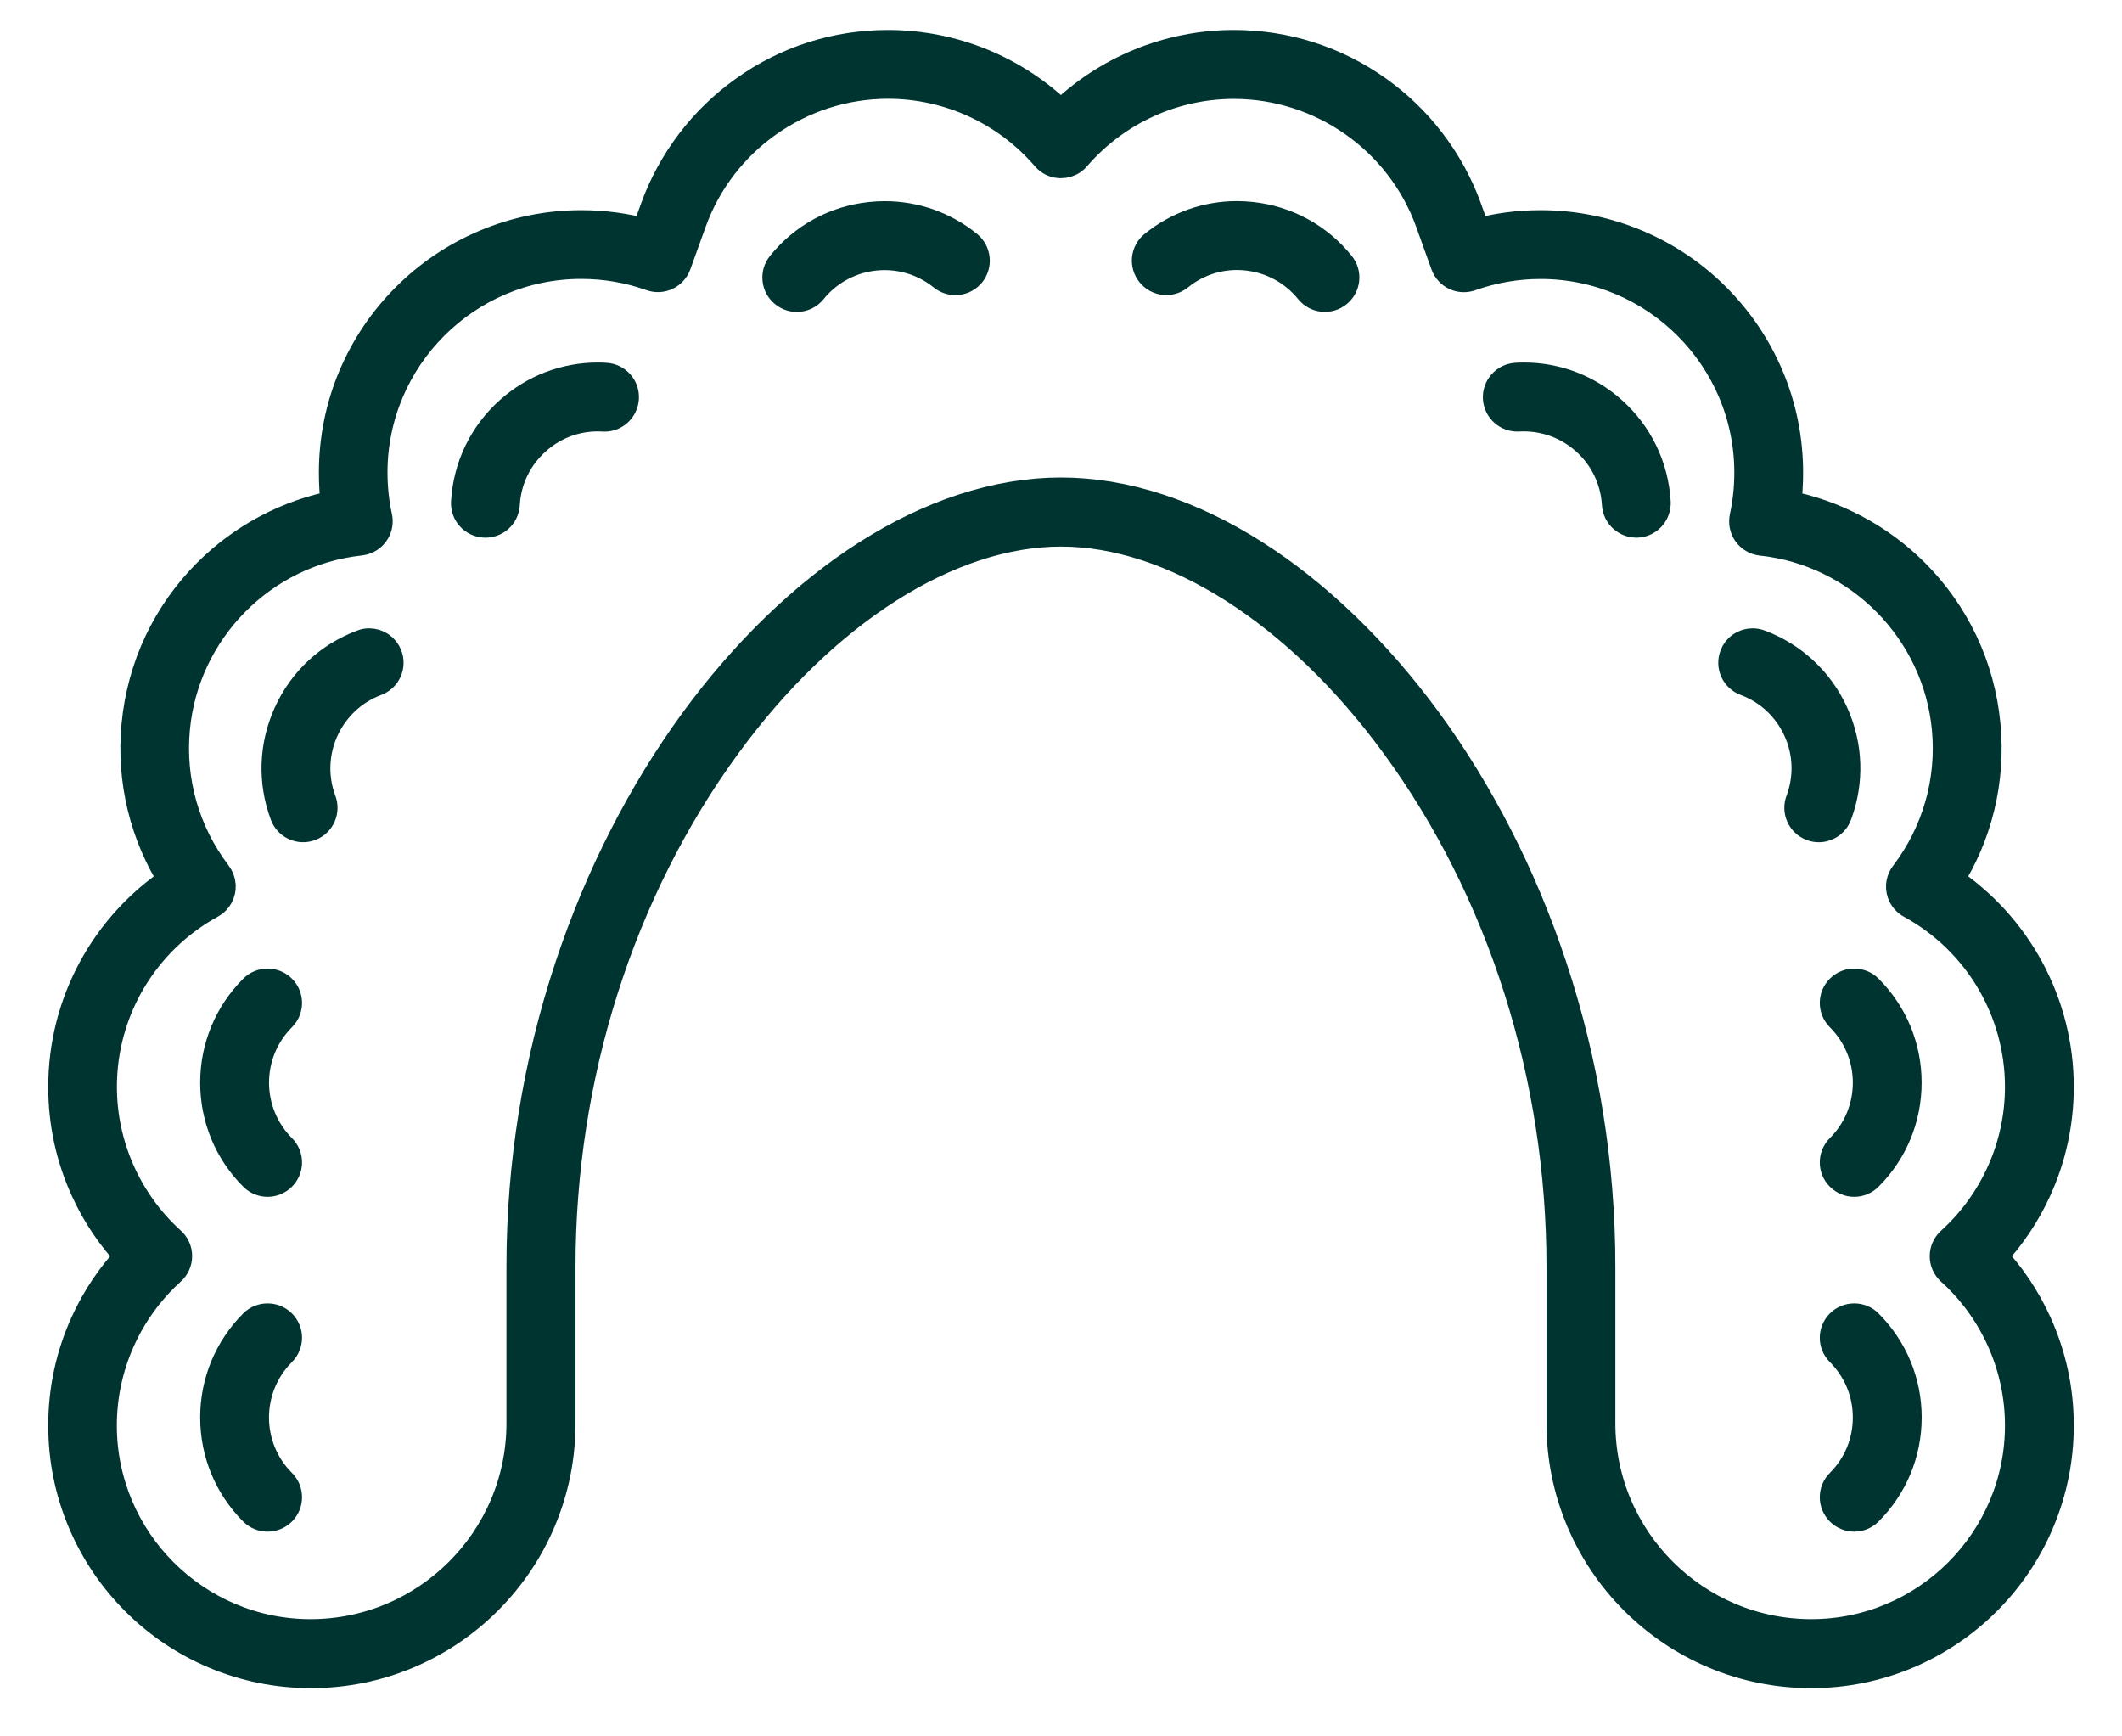 <svg width="33" height="27" viewBox="0 0 33 27" fill="none" xmlns="http://www.w3.org/2000/svg">
<path d="M28.836 20.517C28.909 20.517 28.982 20.544 29.037 20.6C29.422 20.985 29.635 21.497 29.635 22.041C29.635 22.586 29.422 23.098 29.037 23.483C28.926 23.594 28.746 23.594 28.634 23.483C28.522 23.371 28.522 23.191 28.634 23.079C28.912 22.802 29.064 22.434 29.064 22.041C29.064 21.649 28.911 21.281 28.634 21.003C28.522 20.892 28.522 20.712 28.634 20.6C28.69 20.544 28.763 20.517 28.836 20.517Z" fill="#003431" stroke="#003431" stroke-width="0.5"/>
<path d="M19.237 3.377C19.309 3.377 19.382 3.381 19.456 3.389C19.997 3.447 20.484 3.711 20.826 4.135C20.926 4.257 20.907 4.437 20.784 4.536C20.661 4.636 20.481 4.617 20.382 4.494C20.135 4.189 19.784 3.999 19.395 3.957C19.005 3.915 18.622 4.028 18.317 4.275C18.195 4.374 18.015 4.356 17.916 4.232C17.816 4.11 17.835 3.93 17.958 3.831C18.325 3.534 18.773 3.377 19.237 3.377Z" fill="#003431" stroke="#003431" stroke-width="0.5"/>
<path d="M28.835 15.311C28.909 15.311 28.981 15.338 29.037 15.394C29.422 15.778 29.634 16.291 29.634 16.835C29.634 17.38 29.422 17.892 29.037 18.276C28.925 18.388 28.745 18.388 28.634 18.276C28.522 18.165 28.522 17.985 28.634 17.873C28.912 17.595 29.064 17.228 29.064 16.835C29.064 16.443 28.911 16.075 28.634 15.797C28.522 15.685 28.522 15.505 28.634 15.394C28.69 15.338 28.763 15.311 28.835 15.311Z" fill="#003431" stroke="#003431" stroke-width="0.5"/>
<path d="M27.255 10.02C27.289 10.02 27.323 10.026 27.355 10.038C27.866 10.229 28.271 10.607 28.497 11.102C28.722 11.597 28.742 12.151 28.551 12.661C28.496 12.809 28.331 12.884 28.184 12.828C28.037 12.772 27.961 12.609 28.017 12.461C28.154 12.094 28.141 11.695 27.978 11.338C27.815 10.982 27.524 10.709 27.157 10.572C27.009 10.517 26.934 10.353 26.99 10.205C27.03 10.09 27.139 10.02 27.255 10.02Z" fill="#003431" stroke="#003431" stroke-width="0.5"/>
<path d="M23.699 5.887C24.2 5.887 24.676 6.069 25.052 6.404C25.459 6.766 25.699 7.265 25.732 7.808C25.74 7.966 25.62 8.1 25.464 8.11C25.306 8.118 25.172 7.998 25.162 7.842C25.139 7.45 24.966 7.091 24.674 6.831C24.381 6.57 24.004 6.439 23.612 6.46C23.455 6.469 23.321 6.349 23.311 6.193C23.302 6.035 23.422 5.901 23.578 5.891C23.619 5.888 23.659 5.887 23.699 5.887Z" fill="#003431" stroke="#003431" stroke-width="0.5"/>
<path d="M4.161 20.517C4.235 20.517 4.307 20.544 4.363 20.6C4.475 20.711 4.475 20.891 4.363 21.003C3.79 21.576 3.79 22.507 4.363 23.079C4.475 23.191 4.475 23.371 4.363 23.483C4.251 23.594 4.071 23.594 3.959 23.483C3.575 23.098 3.363 22.586 3.363 22.041C3.363 21.497 3.575 20.985 3.959 20.6C4.015 20.544 4.087 20.517 4.161 20.517Z" fill="#003431" stroke="#003431" stroke-width="0.5"/>
<path d="M13.759 3.378C14.224 3.378 14.671 3.535 15.037 3.831C15.159 3.931 15.178 4.11 15.08 4.233C14.98 4.356 14.801 4.375 14.678 4.276C14.048 3.767 13.122 3.865 12.613 4.495C12.514 4.617 12.335 4.636 12.212 4.537C12.089 4.438 12.07 4.259 12.169 4.136C12.511 3.712 12.997 3.447 13.54 3.39C13.614 3.382 13.687 3.378 13.759 3.378Z" fill="#003431" stroke="#003431" stroke-width="0.5"/>
<path d="M4.161 15.311C4.235 15.311 4.307 15.338 4.363 15.394C4.475 15.505 4.475 15.685 4.363 15.797C3.791 16.37 3.791 17.3 4.363 17.873C4.475 17.985 4.475 18.165 4.363 18.276C4.251 18.388 4.071 18.388 3.96 18.276C3.575 17.892 3.363 17.38 3.363 16.835C3.363 16.291 3.576 15.778 3.96 15.394C4.015 15.338 4.088 15.311 4.161 15.311Z" fill="#003431" stroke="#003431" stroke-width="0.5"/>
<path d="M5.741 10.02C5.857 10.02 5.966 10.091 6.008 10.205C6.063 10.353 5.989 10.517 5.841 10.572C5.083 10.856 4.697 11.703 4.981 12.461C5.036 12.609 4.962 12.773 4.814 12.828C4.667 12.883 4.502 12.809 4.447 12.661C4.256 12.151 4.276 11.598 4.502 11.102C4.727 10.607 5.132 10.229 5.643 10.039C5.675 10.025 5.709 10.02 5.741 10.02Z" fill="#003431" stroke="#003431" stroke-width="0.5"/>
<path d="M9.298 5.887C9.337 5.887 9.378 5.888 9.418 5.891C9.575 5.9 9.696 6.035 9.686 6.193C9.676 6.35 9.541 6.471 9.384 6.461C8.992 6.437 8.615 6.569 8.323 6.831C8.03 7.091 7.856 7.45 7.834 7.842C7.825 8 7.69 8.12 7.532 8.11C7.375 8.101 7.254 7.966 7.264 7.808C7.296 7.264 7.537 6.765 7.944 6.404C8.321 6.067 8.798 5.887 9.298 5.887Z" fill="#003431" stroke="#003431" stroke-width="0.5"/>
<path d="M13.808 0.716C14.82 0.716 15.784 1.114 16.498 1.819C17.213 1.115 18.177 0.716 19.189 0.716C19.992 0.716 20.762 0.962 21.414 1.428C21.728 1.652 22.006 1.921 22.239 2.229C22.475 2.539 22.662 2.881 22.795 3.247L22.941 3.655C23.271 3.564 23.612 3.518 23.958 3.518C24.476 3.518 24.978 3.62 25.45 3.82C25.906 4.013 26.317 4.289 26.668 4.641C27.02 4.994 27.296 5.403 27.49 5.859C27.69 6.332 27.791 6.834 27.791 7.351C27.791 7.524 27.78 7.697 27.757 7.869C28.511 8.012 29.215 8.382 29.762 8.931C30.07 9.24 30.32 9.595 30.507 9.986C30.7 10.391 30.819 10.826 30.861 11.277C30.942 12.133 30.735 12.982 30.275 13.698C31.347 14.405 32 15.605 32 16.9C32 17.452 31.885 17.985 31.659 18.483C31.482 18.873 31.244 19.224 30.953 19.534C31.245 19.843 31.483 20.195 31.659 20.584C31.885 21.082 32 21.614 32 22.167C32 22.684 31.898 23.186 31.698 23.659C31.505 24.115 31.229 24.525 30.877 24.877C30.524 25.229 30.115 25.504 29.659 25.698C29.186 25.898 28.684 26 28.167 26C27.645 26 27.138 25.898 26.662 25.696C26.201 25.501 25.788 25.222 25.432 24.867C25.078 24.513 24.799 24.099 24.604 23.638C24.402 23.161 24.3 22.654 24.3 22.133L24.3 19.698C24.3 16.732 23.384 13.844 21.72 11.569C20.2 9.49 18.249 8.249 16.5 8.249C14.751 8.249 12.799 9.489 11.28 11.569C9.617 13.845 8.7 16.732 8.7 19.698L8.7 22.133C8.7 22.655 8.598 23.161 8.396 23.638C8.202 24.099 7.922 24.511 7.568 24.867C7.213 25.222 6.799 25.501 6.338 25.696C5.862 25.898 5.354 26 4.833 26C4.316 26 3.814 25.898 3.341 25.698C2.885 25.505 2.475 25.229 2.123 24.877C1.771 24.524 1.496 24.115 1.302 23.659C1.102 23.186 1 22.684 1 22.167C1 21.615 1.115 21.082 1.341 20.584C1.518 20.194 1.756 19.843 2.047 19.534C1.755 19.225 1.517 18.873 1.341 18.484C1.115 17.985 1 17.453 1 16.901C1 15.605 1.653 14.405 2.725 13.699C2.266 12.982 2.058 12.133 2.139 11.277C2.182 10.827 2.301 10.391 2.494 9.985C2.681 9.593 2.932 9.238 3.24 8.929C3.787 8.381 4.489 8.011 5.243 7.869C5.219 7.698 5.209 7.525 5.209 7.351C5.209 6.834 5.31 6.332 5.51 5.859C5.704 5.403 5.98 4.993 6.332 4.641C6.684 4.289 7.094 4.014 7.55 3.82C8.022 3.62 8.524 3.518 9.042 3.518C9.388 3.518 9.729 3.564 10.059 3.655L10.205 3.247C10.338 2.881 10.525 2.539 10.761 2.229C10.994 1.921 11.272 1.653 11.586 1.429C12.236 0.962 13.005 0.716 13.808 0.716ZM16.498 2.521C16.418 2.521 16.339 2.488 16.283 2.422C15.662 1.7 14.76 1.286 13.809 1.286C12.439 1.286 11.206 2.151 10.74 3.439L10.5 4.104C10.447 4.251 10.284 4.329 10.136 4.276C9.784 4.15 9.415 4.087 9.038 4.087C7.239 4.087 5.776 5.551 5.776 7.349C5.776 7.582 5.801 7.814 5.849 8.039C5.851 8.047 5.853 8.054 5.854 8.063C5.877 8.215 5.774 8.358 5.623 8.385C5.611 8.387 5.6 8.389 5.589 8.39C4.06 8.56 2.848 9.793 2.704 11.328C2.627 12.145 2.857 12.953 3.354 13.606C3.39 13.652 3.412 13.709 3.416 13.771C3.421 13.879 3.364 13.982 3.268 14.034C2.22 14.608 1.568 15.705 1.568 16.899C1.568 17.816 1.957 18.695 2.636 19.313C2.7 19.366 2.738 19.445 2.738 19.532C2.738 19.615 2.7 19.695 2.638 19.748C1.957 20.366 1.567 21.246 1.567 22.165C1.567 23.964 3.031 25.427 4.829 25.427C6.647 25.427 8.126 23.949 8.126 22.13L8.126 19.696C8.126 18.109 8.378 16.542 8.876 15.039C9.109 14.337 9.395 13.652 9.727 13.005C10.049 12.376 10.416 11.779 10.817 11.23C11.606 10.151 12.534 9.256 13.498 8.642C13.988 8.331 14.488 8.09 14.984 7.928C15.496 7.761 16.006 7.675 16.498 7.675C16.991 7.675 17.501 7.759 18.013 7.928C18.509 8.09 19.01 8.33 19.499 8.642C20.464 9.256 21.39 10.15 22.18 11.23C22.581 11.779 22.948 12.376 23.27 13.005C23.602 13.652 23.888 14.336 24.12 15.039C24.619 16.543 24.871 18.11 24.871 19.696L24.871 22.13C24.871 23.948 26.349 25.427 28.168 25.427C29.967 25.427 31.43 23.964 31.43 22.165C31.43 21.244 31.038 20.362 30.354 19.744C30.293 19.69 30.26 19.613 30.26 19.533C30.26 19.453 30.294 19.376 30.354 19.322C31.037 18.704 31.43 17.823 31.43 16.901C31.43 15.712 30.783 14.616 29.739 14.041C29.672 14.009 29.62 13.949 29.595 13.877C29.563 13.783 29.583 13.681 29.645 13.605C30.139 12.954 30.37 12.145 30.293 11.33C30.149 9.794 28.933 8.558 27.401 8.391C27.4 8.391 27.399 8.391 27.396 8.391L27.39 8.39C27.31 8.38 27.239 8.337 27.192 8.272C27.147 8.207 27.13 8.125 27.147 8.046C27.196 7.819 27.221 7.585 27.221 7.35C27.221 5.551 25.757 4.088 23.959 4.088C23.582 4.088 23.214 4.152 22.861 4.277C22.712 4.33 22.55 4.253 22.497 4.105L22.258 3.44C21.792 2.153 20.559 1.288 19.189 1.288C18.241 1.288 17.343 1.699 16.721 2.416C16.707 2.434 16.689 2.45 16.67 2.465C16.619 2.503 16.558 2.521 16.498 2.521Z" fill="#003431" stroke="#003431" stroke-width="0.5"/>
</svg>
